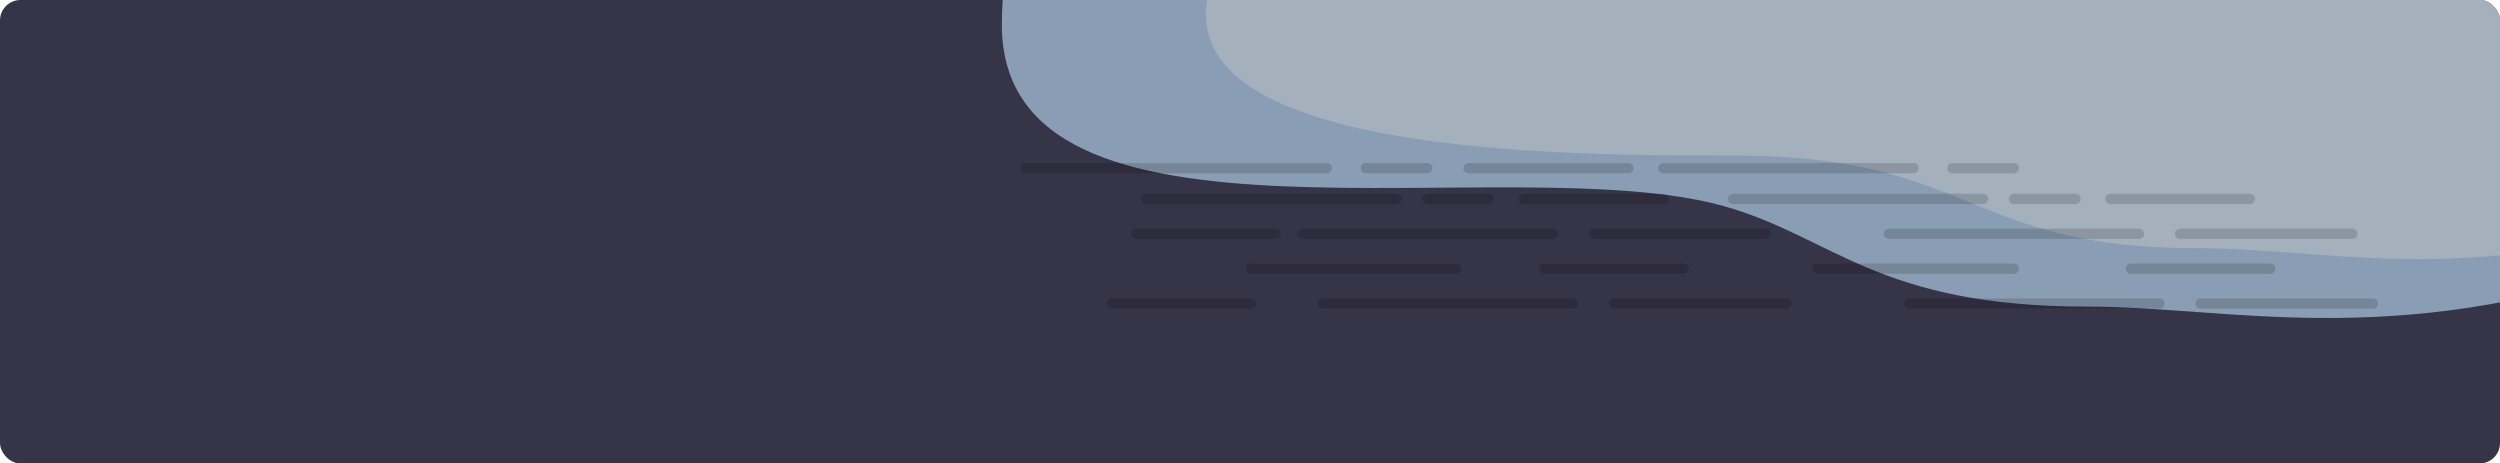 <svg width="1219" height="226" viewBox="0 0 1219 226" fill="none" xmlns="http://www.w3.org/2000/svg">
<g clip-path="url(#clip0_597_553)">
<rect width="1219" height="226" rx="10" fill="#040219" fill-opacity="0.8"/>
<path fill-rule="evenodd" clip-rule="evenodd" d="M1026.58 -119.048C1085.6 -123.44 1113.99 -119.048 1187.75 -119.048C1246.72 -98.799 1358.73 -110.282 1360.84 -54.141C1363.11 6.643 1383.33 46.322 1308.33 84.839C1208.39 119.17 1142.33 101.405 1085.81 101.405C1000.46 101.405 983.052 73.242 938.715 60.817C851.997 36.516 647 88.152 647 -12.489C647 -113.131 745.619 -80.531 811.918 -101.653C885.261 -101.653 969.501 -114.8 1026.58 -119.048Z" fill="#7D77D4"/>
<path fill-rule="evenodd" clip-rule="evenodd" d="M1089.61 -130.358C1146.81 -134.757 1167.1 -130.358 1244.21 -116.667C1300.84 -116.667 1411.53 -147.714 1413.57 -91.476C1415.78 -30.586 1412.01 22.028 1339.32 60.612C1242.46 95.002 1184.67 77.595 1129.52 77.595C1036.31 77.595 1039.13 40.176 942.607 40.176C873.02 40.176 709.276 40.176 730.962 -28.695C741.51 -97.312 838.819 -84.299 885.579 -130.358C951.264 -130.358 1034.29 -126.103 1089.61 -130.358Z" fill="#A8A3F2"/>
<path fill-rule="evenodd" clip-rule="evenodd" d="M946.524 -116.644C1017.74 -121.946 1052 -116.644 1141 -116.643C1212.15 -92.198 1347.32 -106.061 1349.86 -38.284C1352.6 35.098 1377 83 1286.5 129.5C1165.91 170.946 1086.19 149.5 1018 149.5C915 149.5 894 115.5 840.5 100.5C735.861 71.162 488.5 133.5 488.5 12C488.5 -109.5 607.5 -70.144 687.5 -95.644C776 -95.644 877.648 -111.515 946.524 -116.644Z" fill="#899EB4"/>
<path fill-rule="evenodd" clip-rule="evenodd" d="M1022.87 -130.018C1091.85 -135.328 1116.32 -130.018 1209.31 -113.491C1277.59 -113.491 1411.09 -150.968 1413.54 -83.084C1416.21 -9.584 1411.66 53.926 1324 100.5C1207.2 142.013 1137.5 121 1071 121C958.593 121 962 75.832 845.594 75.832C761.679 75.832 564.214 75.832 590.366 -7.301C603.086 -90.129 720.434 -74.42 776.823 -130.018C856.035 -130.018 956.159 -124.882 1022.87 -130.018Z" fill="#A5B0BD"/>
<path d="M500 82L647 82" stroke="black" stroke-opacity="0.15" stroke-width="5" stroke-linecap="round"/>
<path d="M716 82H794" stroke="black" stroke-opacity="0.15" stroke-width="5" stroke-linecap="round"/>
<path d="M666 82L696 82" stroke="black" stroke-opacity="0.15" stroke-width="5" stroke-linecap="round"/>
<path d="M559 97H681" stroke="black" stroke-opacity="0.15" stroke-width="5" stroke-linecap="round"/>
<path d="M777 114H861" stroke="black" stroke-opacity="0.15" stroke-width="5" stroke-linecap="round"/>
<path d="M635 114H757" stroke="black" stroke-opacity="0.15" stroke-width="5" stroke-linecap="round"/>
<path d="M743 97H811" stroke="black" stroke-opacity="0.15" stroke-width="5" stroke-linecap="round"/>
<path d="M554 114H622" stroke="black" stroke-opacity="0.15" stroke-width="5" stroke-linecap="round"/>
<path d="M610 131L710 131" stroke="black" stroke-opacity="0.15" stroke-width="5" stroke-linecap="round"/>
<path d="M787 148H871" stroke="black" stroke-opacity="0.15" stroke-width="5" stroke-linecap="round"/>
<path d="M645 148H767" stroke="black" stroke-opacity="0.15" stroke-width="5" stroke-linecap="round"/>
<path d="M753 131H821" stroke="black" stroke-opacity="0.15" stroke-width="5" stroke-linecap="round"/>
<path d="M542 148H610" stroke="black" stroke-opacity="0.15" stroke-width="5" stroke-linecap="round"/>
<path d="M696 97L726 97" stroke="black" stroke-opacity="0.15" stroke-width="5" stroke-linecap="round"/>
<path d="M811 82H933" stroke="black" stroke-opacity="0.15" stroke-width="5" stroke-linecap="round"/>
<path d="M952 82L982 82" stroke="black" stroke-opacity="0.15" stroke-width="5" stroke-linecap="round"/>
<path d="M845 97H967" stroke="black" stroke-opacity="0.15" stroke-width="5" stroke-linecap="round"/>
<path d="M1063 114H1147" stroke="black" stroke-opacity="0.15" stroke-width="5" stroke-linecap="round"/>
<path d="M921 114H1043" stroke="black" stroke-opacity="0.15" stroke-width="5" stroke-linecap="round"/>
<path d="M1029 97H1097" stroke="black" stroke-opacity="0.15" stroke-width="5" stroke-linecap="round"/>
<path d="M1073 148H1157" stroke="black" stroke-opacity="0.15" stroke-width="5" stroke-linecap="round"/>
<path d="M931 148H1053" stroke="black" stroke-opacity="0.15" stroke-width="5" stroke-linecap="round"/>
<path d="M1039 131H1107" stroke="black" stroke-opacity="0.15" stroke-width="5" stroke-linecap="round"/>
<path d="M886 131H982" stroke="black" stroke-opacity="0.15" stroke-width="5" stroke-linecap="round"/>
<path d="M982 97L1012 97" stroke="black" stroke-opacity="0.15" stroke-width="5" stroke-linecap="round"/>
</g>
<defs>
<clipPath id="clip0_597_553">
<rect width="1219" height="226" rx="10" fill="white"/>
</clipPath>
</defs>
</svg>
